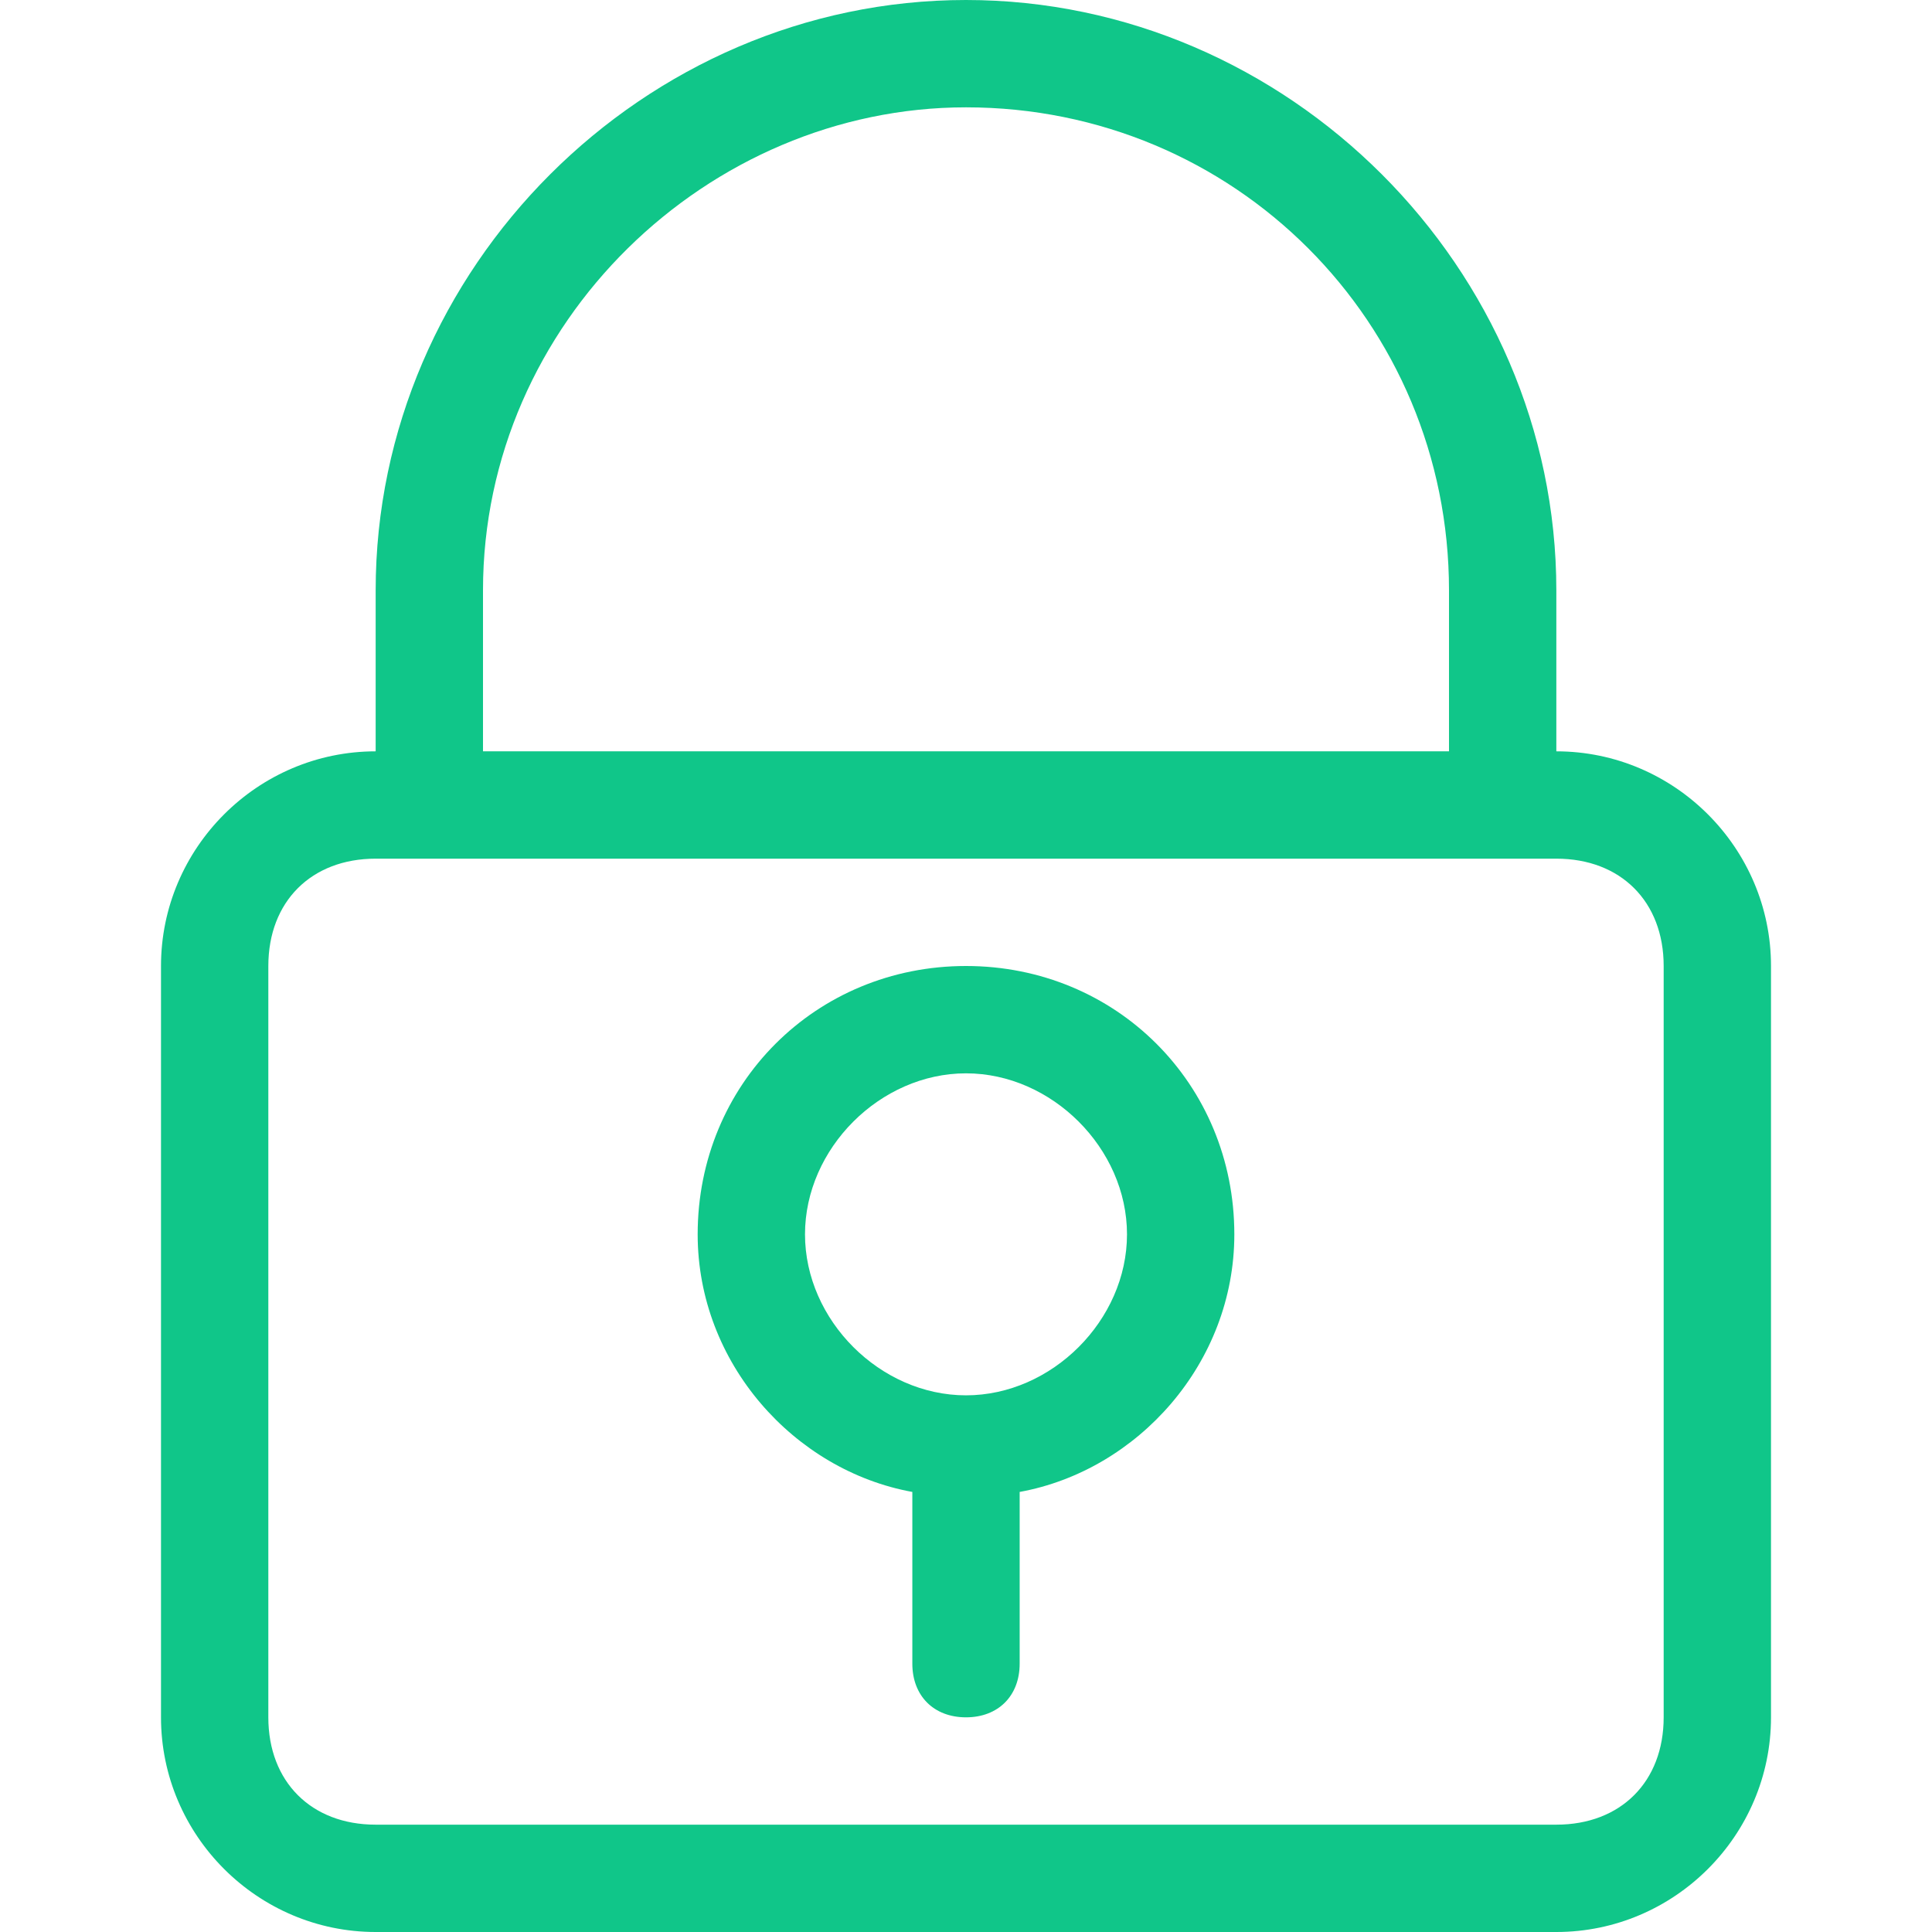 <?xml version="1.0" standalone="no"?><!DOCTYPE svg PUBLIC "-//W3C//DTD SVG 1.1//EN" "http://www.w3.org/Graphics/SVG/1.1/DTD/svg11.dtd"><svg t="1587256927319" class="icon" viewBox="0 0 1024 1024" version="1.1" xmlns="http://www.w3.org/2000/svg" p-id="2941" xmlns:xlink="http://www.w3.org/1999/xlink" width="200" height="200"><defs><style type="text/css"></style></defs><path d="M824.889 398.222V312.889c0-170.667-142.222-312.889-312.889-312.889S199.111 142.222 199.111 312.889V398.222C136.533 398.222 85.333 449.422 85.333 512v398.222c0 62.578 51.2 113.778 113.778 113.778h625.778c62.578 0 113.778-51.2 113.778-113.778V512c0-62.578-51.2-113.778-113.778-113.778zM256 312.889C256 170.667 375.467 56.889 512 56.889 654.222 56.889 768 170.667 768 312.889V398.222H256V312.889zM881.778 910.222c0 34.133-22.756 56.889-56.889 56.889H199.111c-34.133 0-56.889-22.756-56.889-56.889V512c0-34.133 22.756-56.889 56.889-56.889h625.778c34.133 0 56.889 22.756 56.889 56.889v398.222z" p-id="2942" fill="#10c689"></path><path d="M512 512C432.356 512 369.778 574.578 369.778 654.222c0 68.267 51.2 125.156 113.778 136.533v91.022c0 17.067 11.378 28.444 28.444 28.444s28.444-11.378 28.444-28.444v-91.022c62.578-11.378 113.778-68.267 113.778-136.533C654.222 574.578 591.644 512 512 512z m0 227.556c-45.511 0-85.333-39.822-85.333-85.333S466.489 568.889 512 568.889s85.333 39.822 85.333 85.333S557.511 739.556 512 739.556z" p-id="2943" fill="#10c689"></path></svg>